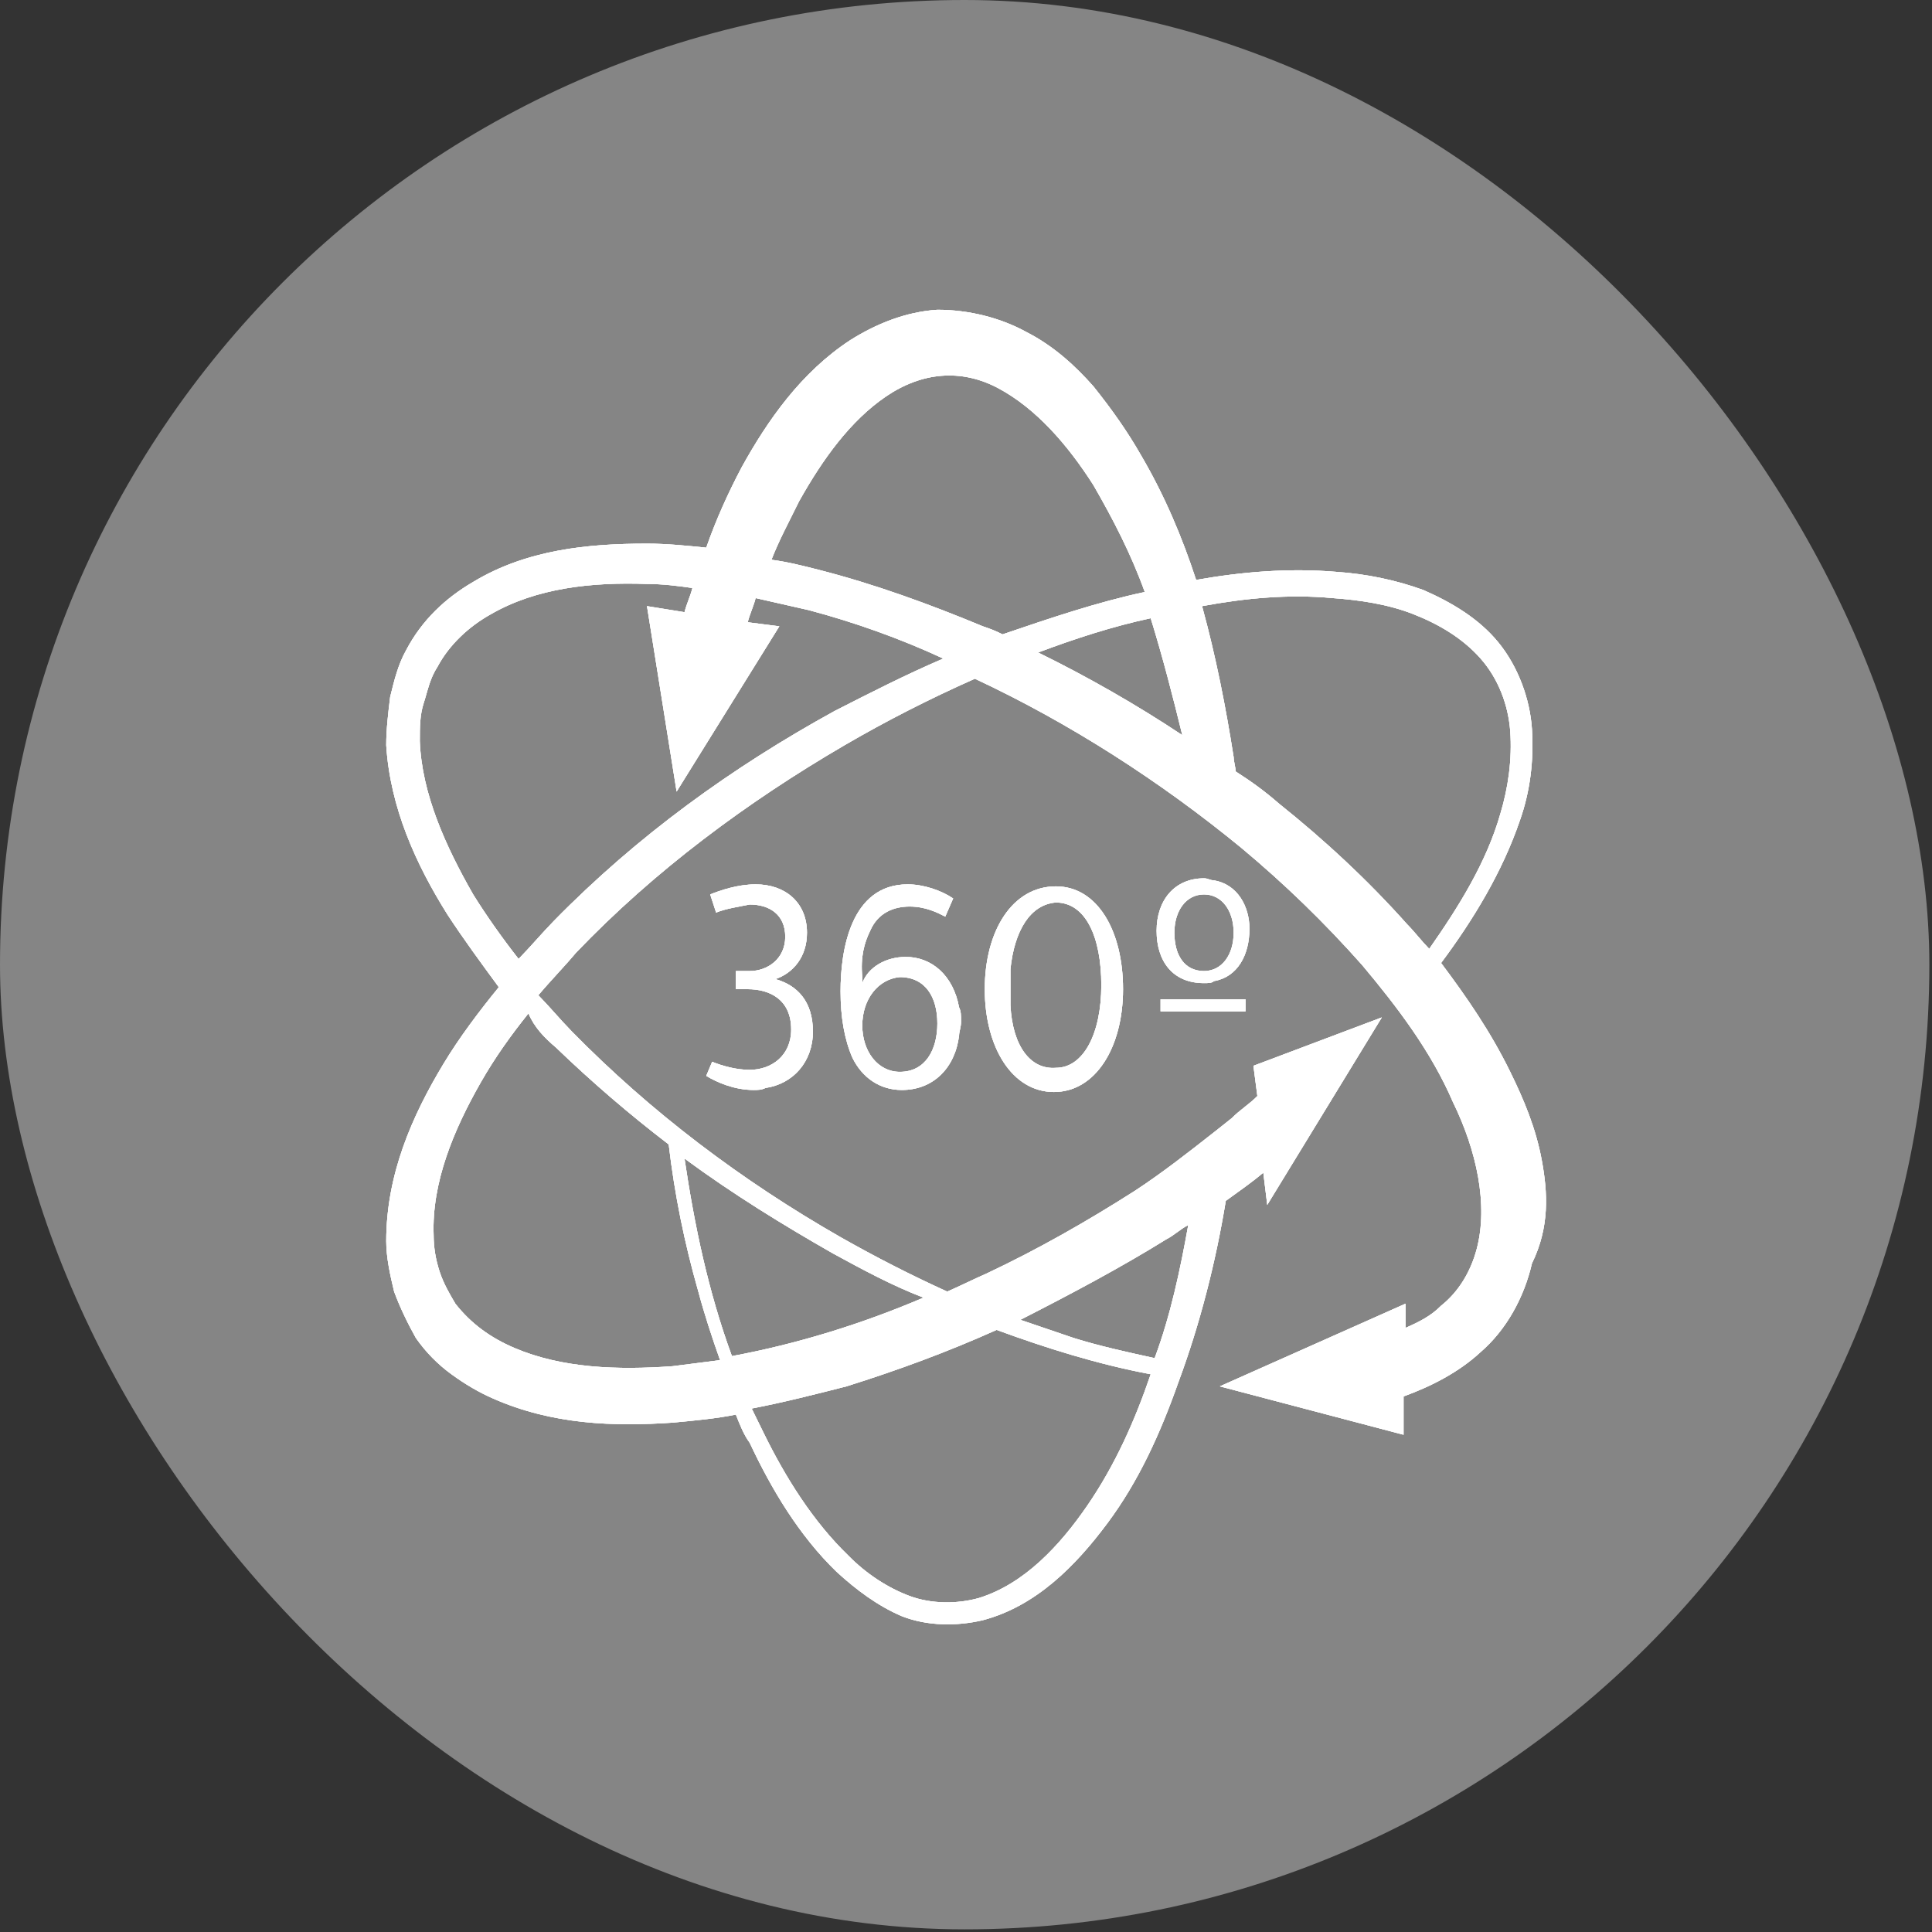 <svg width="113" height="113" viewBox="0 0 113 113" fill="none" xmlns="http://www.w3.org/2000/svg">
<rect x="0" y="0" width="113" height="113" fill="#333333" stroke="none"/>
<g opacity="0.4">
<rect width="112.845" height="112.845" rx="56.422" fill="white"/>
</g>
<g clip-path="url(#clip0_1711_138)">
<path d="M50.896 54.437C51.358 53.375 52.283 53.022 53.207 53.022C54.131 53.022 54.825 53.375 55.287 53.611L55.749 52.55C55.056 52.078 54.016 51.724 53.091 51.724C49.741 51.724 49.163 55.616 49.163 57.974C49.163 59.507 49.394 60.804 49.856 61.865C50.434 63.044 51.474 63.752 52.745 63.752C54.593 63.752 55.864 62.455 56.095 60.568C56.095 60.332 56.211 60.096 56.211 59.743C56.211 59.389 56.211 59.153 56.095 58.917C55.749 57.031 54.478 55.969 52.976 55.969C51.821 55.969 50.781 56.559 50.434 57.502V57.149C50.319 55.969 50.55 55.144 50.896 54.437ZM54.825 59.861C54.825 61.394 54.131 62.691 52.629 62.691C51.358 62.691 50.434 61.511 50.434 59.979C50.434 58.446 51.358 57.267 52.629 57.149C54.131 57.149 54.825 58.328 54.825 59.861Z" fill="white"/>
<path d="M61.757 51.842C61.642 51.842 61.642 51.842 61.757 51.842C59.215 51.842 57.598 54.437 57.598 57.856C57.598 61.276 59.215 63.87 61.642 63.87C64.068 63.87 65.685 61.276 65.685 57.856C65.685 54.437 64.183 51.842 61.757 51.842ZM59.1 58.799C59.1 58.446 59.1 58.092 59.1 57.738C59.1 57.384 59.1 57.031 59.1 56.677C59.331 54.437 60.255 52.904 61.757 52.786C63.49 52.786 64.414 54.79 64.414 57.62C64.414 60.45 63.375 62.455 61.757 62.455C60.255 62.573 59.215 61.158 59.1 58.799Z" fill="white"/>
<path d="M70.999 51.489C70.768 51.489 70.652 51.371 70.421 51.371C68.688 51.371 67.648 52.668 67.648 54.437C67.648 56.205 68.573 57.502 70.421 57.502C70.652 57.502 70.883 57.502 70.999 57.384C72.385 57.149 73.079 55.852 73.079 54.319C73.079 53.021 72.385 51.724 70.999 51.489ZM68.688 54.554C68.688 53.257 69.382 52.314 70.421 52.314C71.461 52.314 72.154 53.257 72.154 54.554C72.154 55.852 71.461 56.795 70.421 56.795C69.266 56.795 68.688 55.852 68.688 54.554Z" fill="white"/>
<path d="M90.18 67.879C89.833 65.992 89.14 64.341 88.331 62.691C87.176 60.332 85.789 58.328 84.287 56.323C86.136 53.847 87.869 51.017 88.909 47.951C89.486 46.3 89.718 44.531 89.602 42.645C89.486 40.876 88.793 38.989 87.638 37.574C86.482 36.159 84.865 35.216 83.247 34.508C81.63 33.919 79.897 33.565 78.164 33.447C75.391 33.211 72.618 33.447 69.96 33.919C69.152 31.443 68.112 28.966 66.725 26.608C65.917 25.193 64.992 23.896 63.953 22.599C62.913 21.42 61.642 20.24 60.024 19.415C58.522 18.59 56.674 18.118 54.825 18.118C52.976 18.236 51.243 18.943 49.741 19.887C46.853 21.773 44.889 24.603 43.387 27.316C42.578 28.848 41.885 30.381 41.307 32.032C40.152 31.914 38.996 31.796 37.841 31.796C34.375 31.796 30.793 32.15 27.674 34.037C26.056 34.98 24.669 36.277 23.745 38.046C23.283 38.871 23.052 39.815 22.821 40.758C22.705 41.701 22.59 42.645 22.59 43.588C22.821 47.243 24.323 50.545 26.172 53.493C27.096 54.908 28.136 56.323 29.175 57.738C28.02 59.153 26.865 60.686 25.94 62.219C24.092 65.285 22.59 68.704 22.59 72.596C22.59 73.539 22.821 74.6 23.052 75.544C23.399 76.487 23.861 77.43 24.323 78.256C24.901 79.081 25.594 79.789 26.403 80.378C27.211 80.968 28.02 81.439 28.829 81.793C32.295 83.326 35.877 83.444 39.343 83.208C40.614 83.09 41.885 82.972 43.04 82.737C43.271 83.326 43.502 83.916 43.849 84.387C45.12 87.1 46.737 89.812 48.932 91.934C50.088 92.995 51.359 93.939 52.745 94.528C54.247 95.118 55.98 95.118 57.482 94.764C60.602 93.939 62.913 91.58 64.761 89.104C66.61 86.628 67.881 83.798 68.921 80.85C70.192 77.43 71.116 73.775 71.694 70.237C72.502 69.648 73.195 69.176 73.889 68.587L74.12 70.473L80.821 59.507L73.311 62.337L73.542 64.106C73.08 64.577 72.502 64.931 72.04 65.403L71 66.228C69.498 67.407 67.996 68.587 66.379 69.648C63.606 71.416 60.717 73.067 57.713 74.482C56.905 74.836 56.211 75.19 55.403 75.544C53.323 74.6 51.243 73.539 49.164 72.36C43.387 69.058 38.072 65.049 33.45 60.332C32.757 59.625 32.179 58.917 31.486 58.21C32.179 57.384 32.988 56.559 33.681 55.733C38.303 50.899 43.733 46.89 49.395 43.588C51.821 42.173 54.363 40.876 57.02 39.697C62.566 42.291 67.881 45.711 72.618 49.602C75.16 51.724 77.47 53.965 79.666 56.441C81.745 58.917 83.71 61.511 84.98 64.459C86.367 67.289 87.06 70.473 86.367 73.067C86.02 74.365 85.327 75.544 84.287 76.369C83.71 76.959 83.016 77.312 82.207 77.666V76.251L71.347 81.086L82.092 83.916V81.675C83.71 81.086 85.327 80.26 86.598 79.081C88.1 77.784 89.14 75.897 89.602 73.893C90.642 71.77 90.526 69.766 90.18 67.879ZM68.227 72.478C68.689 72.242 69.036 71.888 69.498 71.652C69.036 74.247 68.459 76.959 67.534 79.435C65.917 79.081 64.299 78.727 62.797 78.256C61.757 77.902 60.717 77.548 59.678 77.195C62.682 75.662 65.57 74.129 68.227 72.478ZM58.291 77.784C61.18 78.845 64.184 79.789 67.303 80.378C66.379 83.09 65.223 85.684 63.606 88.043C61.988 90.401 59.909 92.642 57.251 93.467C55.98 93.821 54.478 93.821 53.207 93.349C51.937 92.877 50.666 92.052 49.626 90.991C47.546 88.986 45.928 86.392 44.658 83.798C44.426 83.326 44.196 82.855 43.964 82.383C45.813 82.029 47.662 81.557 49.51 81.086C52.514 80.142 55.403 79.081 58.291 77.784ZM48.702 73.303C50.434 74.247 52.168 75.19 54.016 75.897C50.434 77.43 46.622 78.609 42.809 79.317C41.423 75.544 40.614 71.652 40.036 67.761C42.925 69.884 45.813 71.652 48.702 73.303ZM32.526 61.276C34.606 63.28 36.801 65.167 39.112 66.936C39.458 69.884 40.036 72.714 40.845 75.544C41.191 76.841 41.654 78.256 42.116 79.553C41.191 79.671 40.267 79.789 39.343 79.907C36.108 80.142 32.873 80.025 30.1 78.845C28.713 78.256 27.558 77.43 26.634 76.251C26.287 75.662 25.94 75.072 25.709 74.365C25.478 73.657 25.363 72.95 25.363 72.242C25.247 69.176 26.518 66.11 28.136 63.28C28.944 61.865 29.869 60.568 30.909 59.271C31.255 60.096 31.833 60.686 32.526 61.276ZM48.817 41.584C42.809 44.885 37.263 48.894 32.411 53.847C31.717 54.554 31.024 55.38 30.331 56.087C29.407 54.908 28.482 53.611 27.674 52.314C26.056 49.484 24.669 46.418 24.554 43.352C24.554 42.527 24.554 41.819 24.785 41.112C25.016 40.404 25.132 39.697 25.594 38.989C26.287 37.692 27.442 36.631 28.713 35.923C31.371 34.391 34.606 34.037 37.841 34.155C38.765 34.155 39.69 34.273 40.498 34.391C40.383 34.862 40.152 35.334 40.036 35.806L37.841 35.452L39.574 46.3L45.582 36.631L43.733 36.395C43.849 35.923 44.08 35.452 44.196 34.98C45.235 35.216 46.275 35.452 47.315 35.688C49.972 36.395 52.63 37.338 55.172 38.518C52.976 39.461 50.897 40.522 48.817 41.584ZM57.482 36.631C54.363 35.334 51.128 34.155 47.893 33.329C46.968 33.093 46.044 32.858 45.12 32.74C45.582 31.561 46.16 30.499 46.737 29.32C48.124 26.844 49.741 24.603 51.821 23.188C53.901 21.773 56.211 21.538 58.407 22.717C60.602 23.896 62.45 26.018 63.953 28.377C65.108 30.381 66.148 32.386 66.957 34.626C64.184 35.216 61.411 36.159 58.638 37.103C58.176 36.867 57.829 36.749 57.482 36.631ZM60.717 38.164C62.913 37.338 65.108 36.631 67.303 36.159C67.996 38.4 68.574 40.64 69.152 42.998C66.494 41.23 63.606 39.579 60.717 38.164ZM82.323 54.083C80.012 51.489 77.47 49.13 74.813 47.008C74.004 46.3 73.195 45.711 72.271 45.121C72.271 44.885 72.156 44.531 72.156 44.296C71.694 41.348 71.116 38.4 70.307 35.452C72.849 34.98 75.391 34.744 77.933 34.98C79.55 35.098 81.168 35.334 82.67 35.923C84.172 36.513 85.558 37.338 86.598 38.518C87.638 39.697 88.216 41.23 88.331 42.763C88.447 44.413 88.216 46.064 87.753 47.597C86.945 50.427 85.327 53.021 83.594 55.498C83.132 55.026 82.785 54.554 82.323 54.083Z" fill="white"/>
<path d="M43.849 62.573C43.04 62.573 42.231 62.337 41.653 62.101L41.307 62.926C41.884 63.28 42.924 63.752 44.08 63.752C44.311 63.752 44.542 63.752 44.773 63.634C46.39 63.398 47.546 62.101 47.546 60.332C47.546 58.564 46.621 57.62 45.35 57.267C46.39 56.913 47.199 55.969 47.199 54.554C47.199 52.786 45.928 51.724 44.195 51.724C43.155 51.724 42.115 52.078 41.538 52.314L41.884 53.375C42.462 53.139 43.271 53.022 43.849 52.904C45.004 52.904 45.928 53.493 45.928 54.79C45.928 56.087 44.888 56.795 43.849 56.795H43.155H43.04V57.856H43.155H43.733C45.004 57.856 46.275 58.446 46.275 60.214C46.275 61.747 45.119 62.573 43.849 62.573Z" fill="white"/>
<path d="M67.995 58.446H67.88V59.153H67.995H72.733H72.848V58.446H72.733H67.995Z" fill="white"/>
<path d="M50.896 54.437C51.358 53.375 52.283 53.022 53.207 53.022C54.131 53.022 54.825 53.375 55.287 53.611L55.749 52.55C55.056 52.078 54.016 51.724 53.091 51.724C49.741 51.724 49.163 55.616 49.163 57.974C49.163 59.507 49.394 60.804 49.856 61.865C50.434 63.044 51.474 63.752 52.745 63.752C54.593 63.752 55.864 62.455 56.095 60.568C56.095 60.332 56.211 60.096 56.211 59.743C56.211 59.389 56.211 59.153 56.095 58.917C55.749 57.031 54.478 55.969 52.976 55.969C51.821 55.969 50.781 56.559 50.434 57.502V57.149C50.319 55.969 50.55 55.144 50.896 54.437ZM54.825 59.861C54.825 61.394 54.131 62.691 52.629 62.691C51.358 62.691 50.434 61.511 50.434 59.979C50.434 58.446 51.358 57.267 52.629 57.149C54.131 57.149 54.825 58.328 54.825 59.861Z" fill="white"/>
<path d="M61.757 51.842C61.642 51.842 61.642 51.842 61.757 51.842C59.215 51.842 57.598 54.437 57.598 57.856C57.598 61.276 59.215 63.87 61.642 63.87C64.068 63.87 65.685 61.276 65.685 57.856C65.685 54.437 64.183 51.842 61.757 51.842ZM59.1 58.799C59.1 58.446 59.1 58.092 59.1 57.738C59.1 57.384 59.1 57.031 59.1 56.677C59.331 54.437 60.255 52.904 61.757 52.786C63.49 52.786 64.414 54.79 64.414 57.62C64.414 60.45 63.375 62.455 61.757 62.455C60.255 62.573 59.215 61.158 59.1 58.799Z" fill="white"/>
<path d="M70.999 51.489C70.768 51.489 70.652 51.371 70.421 51.371C68.688 51.371 67.648 52.668 67.648 54.437C67.648 56.205 68.573 57.502 70.421 57.502C70.652 57.502 70.883 57.502 70.999 57.384C72.385 57.149 73.079 55.852 73.079 54.319C73.079 53.021 72.385 51.724 70.999 51.489ZM68.688 54.554C68.688 53.257 69.382 52.314 70.421 52.314C71.461 52.314 72.154 53.257 72.154 54.554C72.154 55.852 71.461 56.795 70.421 56.795C69.266 56.795 68.688 55.852 68.688 54.554Z" fill="white"/>
<path d="M90.18 67.879C89.833 65.992 89.14 64.341 88.331 62.691C87.176 60.332 85.789 58.328 84.287 56.323C86.136 53.847 87.869 51.017 88.909 47.951C89.486 46.3 89.718 44.531 89.602 42.645C89.486 40.876 88.793 38.989 87.638 37.574C86.482 36.159 84.865 35.216 83.247 34.508C81.63 33.919 79.897 33.565 78.164 33.447C75.391 33.211 72.618 33.447 69.96 33.919C69.152 31.443 68.112 28.966 66.725 26.608C65.917 25.193 64.992 23.896 63.953 22.599C62.913 21.42 61.642 20.24 60.024 19.415C58.522 18.59 56.674 18.118 54.825 18.118C52.976 18.236 51.243 18.943 49.741 19.887C46.853 21.773 44.889 24.603 43.387 27.316C42.578 28.848 41.885 30.381 41.307 32.032C40.152 31.914 38.996 31.796 37.841 31.796C34.375 31.796 30.793 32.15 27.674 34.037C26.056 34.98 24.669 36.277 23.745 38.046C23.283 38.871 23.052 39.815 22.821 40.758C22.705 41.701 22.59 42.645 22.59 43.588C22.821 47.243 24.323 50.545 26.172 53.493C27.096 54.908 28.136 56.323 29.175 57.738C28.02 59.153 26.865 60.686 25.94 62.219C24.092 65.285 22.59 68.704 22.59 72.596C22.59 73.539 22.821 74.6 23.052 75.544C23.399 76.487 23.861 77.43 24.323 78.256C24.901 79.081 25.594 79.789 26.403 80.378C27.211 80.968 28.02 81.439 28.829 81.793C32.295 83.326 35.877 83.444 39.343 83.208C40.614 83.09 41.885 82.972 43.04 82.737C43.271 83.326 43.502 83.916 43.849 84.387C45.12 87.1 46.737 89.812 48.932 91.934C50.088 92.995 51.359 93.939 52.745 94.528C54.247 95.118 55.98 95.118 57.482 94.764C60.602 93.939 62.913 91.58 64.761 89.104C66.61 86.628 67.881 83.798 68.921 80.85C70.192 77.43 71.116 73.775 71.694 70.237C72.502 69.648 73.195 69.176 73.889 68.587L74.12 70.473L80.821 59.507L73.311 62.337L73.542 64.106C73.08 64.577 72.502 64.931 72.04 65.403L71 66.228C69.498 67.407 67.996 68.587 66.379 69.648C63.606 71.416 60.717 73.067 57.713 74.482C56.905 74.836 56.211 75.19 55.403 75.544C53.323 74.6 51.243 73.539 49.164 72.36C43.387 69.058 38.072 65.049 33.45 60.332C32.757 59.625 32.179 58.917 31.486 58.21C32.179 57.384 32.988 56.559 33.681 55.733C38.303 50.899 43.733 46.89 49.395 43.588C51.821 42.173 54.363 40.876 57.02 39.697C62.566 42.291 67.881 45.711 72.618 49.602C75.16 51.724 77.47 53.965 79.666 56.441C81.745 58.917 83.71 61.511 84.98 64.459C86.367 67.289 87.06 70.473 86.367 73.067C86.02 74.365 85.327 75.544 84.287 76.369C83.71 76.959 83.016 77.312 82.207 77.666V76.251L71.347 81.086L82.092 83.916V81.675C83.71 81.086 85.327 80.26 86.598 79.081C88.1 77.784 89.14 75.897 89.602 73.893C90.642 71.77 90.526 69.766 90.18 67.879ZM68.227 72.478C68.689 72.242 69.036 71.888 69.498 71.652C69.036 74.247 68.459 76.959 67.534 79.435C65.917 79.081 64.299 78.727 62.797 78.256C61.757 77.902 60.717 77.548 59.678 77.195C62.682 75.662 65.57 74.129 68.227 72.478ZM58.291 77.784C61.18 78.845 64.184 79.789 67.303 80.378C66.379 83.09 65.223 85.684 63.606 88.043C61.988 90.401 59.909 92.642 57.251 93.467C55.98 93.821 54.478 93.821 53.207 93.349C51.937 92.877 50.666 92.052 49.626 90.991C47.546 88.986 45.928 86.392 44.658 83.798C44.426 83.326 44.196 82.855 43.964 82.383C45.813 82.029 47.662 81.557 49.51 81.086C52.514 80.142 55.403 79.081 58.291 77.784ZM48.702 73.303C50.434 74.247 52.168 75.19 54.016 75.897C50.434 77.43 46.622 78.609 42.809 79.317C41.423 75.544 40.614 71.652 40.036 67.761C42.925 69.884 45.813 71.652 48.702 73.303ZM32.526 61.276C34.606 63.28 36.801 65.167 39.112 66.936C39.458 69.884 40.036 72.714 40.845 75.544C41.191 76.841 41.654 78.256 42.116 79.553C41.191 79.671 40.267 79.789 39.343 79.907C36.108 80.142 32.873 80.025 30.1 78.845C28.713 78.256 27.558 77.43 26.634 76.251C26.287 75.662 25.94 75.072 25.709 74.365C25.478 73.657 25.363 72.95 25.363 72.242C25.247 69.176 26.518 66.11 28.136 63.28C28.944 61.865 29.869 60.568 30.909 59.271C31.255 60.096 31.833 60.686 32.526 61.276ZM48.817 41.584C42.809 44.885 37.263 48.894 32.411 53.847C31.717 54.554 31.024 55.38 30.331 56.087C29.407 54.908 28.482 53.611 27.674 52.314C26.056 49.484 24.669 46.418 24.554 43.352C24.554 42.527 24.554 41.819 24.785 41.112C25.016 40.404 25.132 39.697 25.594 38.989C26.287 37.692 27.442 36.631 28.713 35.923C31.371 34.391 34.606 34.037 37.841 34.155C38.765 34.155 39.69 34.273 40.498 34.391C40.383 34.862 40.152 35.334 40.036 35.806L37.841 35.452L39.574 46.3L45.582 36.631L43.733 36.395C43.849 35.923 44.08 35.452 44.196 34.98C45.235 35.216 46.275 35.452 47.315 35.688C49.972 36.395 52.63 37.338 55.172 38.518C52.976 39.461 50.897 40.522 48.817 41.584ZM57.482 36.631C54.363 35.334 51.128 34.155 47.893 33.329C46.968 33.093 46.044 32.858 45.12 32.74C45.582 31.561 46.16 30.499 46.737 29.32C48.124 26.844 49.741 24.603 51.821 23.188C53.901 21.773 56.211 21.538 58.407 22.717C60.602 23.896 62.45 26.018 63.953 28.377C65.108 30.381 66.148 32.386 66.957 34.626C64.184 35.216 61.411 36.159 58.638 37.103C58.176 36.867 57.829 36.749 57.482 36.631ZM60.717 38.164C62.913 37.338 65.108 36.631 67.303 36.159C67.996 38.4 68.574 40.64 69.152 42.998C66.494 41.23 63.606 39.579 60.717 38.164ZM82.323 54.083C80.012 51.489 77.47 49.13 74.813 47.008C74.004 46.3 73.195 45.711 72.271 45.121C72.271 44.885 72.156 44.531 72.156 44.296C71.694 41.348 71.116 38.4 70.307 35.452C72.849 34.98 75.391 34.744 77.933 34.98C79.55 35.098 81.168 35.334 82.67 35.923C84.172 36.513 85.558 37.338 86.598 38.518C87.638 39.697 88.216 41.23 88.331 42.763C88.447 44.413 88.216 46.064 87.753 47.597C86.945 50.427 85.327 53.021 83.594 55.498C83.132 55.026 82.785 54.554 82.323 54.083Z" fill="white"/>
<path d="M43.849 62.573C43.04 62.573 42.231 62.337 41.653 62.101L41.307 62.926C41.884 63.28 42.924 63.752 44.08 63.752C44.311 63.752 44.542 63.752 44.773 63.634C46.39 63.398 47.546 62.101 47.546 60.332C47.546 58.564 46.621 57.62 45.35 57.267C46.39 56.913 47.199 55.969 47.199 54.554C47.199 52.786 45.928 51.724 44.195 51.724C43.155 51.724 42.115 52.078 41.538 52.314L41.884 53.375C42.462 53.139 43.271 53.022 43.849 52.904C45.004 52.904 45.928 53.493 45.928 54.79C45.928 56.087 44.888 56.795 43.849 56.795H43.155H43.04V57.856H43.155H43.733C45.004 57.856 46.275 58.446 46.275 60.214C46.275 61.747 45.119 62.573 43.849 62.573Z" fill="white"/>
<path d="M67.995 58.446H67.88V59.153H67.995H72.733H72.848V58.446H72.733H67.995Z" fill="white"/>
<path d="M50.896 54.437C51.358 53.375 52.283 53.022 53.207 53.022C54.131 53.022 54.825 53.375 55.287 53.611L55.749 52.55C55.056 52.078 54.016 51.724 53.091 51.724C49.741 51.724 49.163 55.616 49.163 57.974C49.163 59.507 49.394 60.804 49.856 61.865C50.434 63.044 51.474 63.752 52.745 63.752C54.593 63.752 55.864 62.455 56.095 60.568C56.095 60.332 56.211 60.096 56.211 59.743C56.211 59.389 56.211 59.153 56.095 58.917C55.749 57.031 54.478 55.969 52.976 55.969C51.821 55.969 50.781 56.559 50.434 57.502V57.149C50.319 55.969 50.55 55.144 50.896 54.437ZM54.825 59.861C54.825 61.394 54.131 62.691 52.629 62.691C51.358 62.691 50.434 61.511 50.434 59.979C50.434 58.446 51.358 57.267 52.629 57.149C54.131 57.149 54.825 58.328 54.825 59.861Z" fill="white"/>
<path d="M61.757 51.842C61.642 51.842 61.642 51.842 61.757 51.842C59.215 51.842 57.598 54.437 57.598 57.856C57.598 61.276 59.215 63.87 61.642 63.87C64.068 63.87 65.685 61.276 65.685 57.856C65.685 54.437 64.183 51.842 61.757 51.842ZM59.1 58.799C59.1 58.446 59.1 58.092 59.1 57.738C59.1 57.384 59.1 57.031 59.1 56.677C59.331 54.437 60.255 52.904 61.757 52.786C63.49 52.786 64.414 54.79 64.414 57.62C64.414 60.45 63.375 62.455 61.757 62.455C60.255 62.573 59.215 61.158 59.1 58.799Z" fill="white"/>
<path d="M70.999 51.489C70.768 51.489 70.652 51.371 70.421 51.371C68.688 51.371 67.648 52.668 67.648 54.437C67.648 56.205 68.573 57.502 70.421 57.502C70.652 57.502 70.883 57.502 70.999 57.384C72.385 57.149 73.079 55.852 73.079 54.319C73.079 53.021 72.385 51.724 70.999 51.489ZM68.688 54.554C68.688 53.257 69.382 52.314 70.421 52.314C71.461 52.314 72.154 53.257 72.154 54.554C72.154 55.852 71.461 56.795 70.421 56.795C69.266 56.795 68.688 55.852 68.688 54.554Z" fill="white"/>
<path d="M90.18 67.879C89.833 65.992 89.14 64.341 88.331 62.691C87.176 60.332 85.789 58.328 84.287 56.323C86.136 53.847 87.869 51.017 88.909 47.951C89.486 46.3 89.718 44.531 89.602 42.645C89.486 40.876 88.793 38.989 87.638 37.574C86.482 36.159 84.865 35.216 83.247 34.508C81.63 33.919 79.897 33.565 78.164 33.447C75.391 33.211 72.618 33.447 69.96 33.919C69.152 31.443 68.112 28.966 66.725 26.608C65.917 25.193 64.992 23.896 63.953 22.599C62.913 21.42 61.642 20.24 60.024 19.415C58.522 18.59 56.674 18.118 54.825 18.118C52.976 18.236 51.243 18.943 49.741 19.887C46.853 21.773 44.889 24.603 43.387 27.316C42.578 28.848 41.885 30.381 41.307 32.032C40.152 31.914 38.996 31.796 37.841 31.796C34.375 31.796 30.793 32.15 27.674 34.037C26.056 34.98 24.669 36.277 23.745 38.046C23.283 38.871 23.052 39.815 22.821 40.758C22.705 41.701 22.59 42.645 22.59 43.588C22.821 47.243 24.323 50.545 26.172 53.493C27.096 54.908 28.136 56.323 29.175 57.738C28.02 59.153 26.865 60.686 25.94 62.219C24.092 65.285 22.59 68.704 22.59 72.596C22.59 73.539 22.821 74.6 23.052 75.544C23.399 76.487 23.861 77.43 24.323 78.256C24.901 79.081 25.594 79.789 26.403 80.378C27.211 80.968 28.02 81.439 28.829 81.793C32.295 83.326 35.877 83.444 39.343 83.208C40.614 83.09 41.885 82.972 43.04 82.737C43.271 83.326 43.502 83.916 43.849 84.387C45.12 87.1 46.737 89.812 48.932 91.934C50.088 92.995 51.359 93.939 52.745 94.528C54.247 95.118 55.98 95.118 57.482 94.764C60.602 93.939 62.913 91.58 64.761 89.104C66.61 86.628 67.881 83.798 68.921 80.85C70.192 77.43 71.116 73.775 71.694 70.237C72.502 69.648 73.195 69.176 73.889 68.587L74.12 70.473L80.821 59.507L73.311 62.337L73.542 64.106C73.08 64.577 72.502 64.931 72.04 65.403L71 66.228C69.498 67.407 67.996 68.587 66.379 69.648C63.606 71.416 60.717 73.067 57.713 74.482C56.905 74.836 56.211 75.19 55.403 75.544C53.323 74.6 51.243 73.539 49.164 72.36C43.387 69.058 38.072 65.049 33.45 60.332C32.757 59.625 32.179 58.917 31.486 58.21C32.179 57.384 32.988 56.559 33.681 55.733C38.303 50.899 43.733 46.89 49.395 43.588C51.821 42.173 54.363 40.876 57.02 39.697C62.566 42.291 67.881 45.711 72.618 49.602C75.16 51.724 77.47 53.965 79.666 56.441C81.745 58.917 83.71 61.511 84.98 64.459C86.367 67.289 87.06 70.473 86.367 73.067C86.02 74.365 85.327 75.544 84.287 76.369C83.71 76.959 83.016 77.312 82.207 77.666V76.251L71.347 81.086L82.092 83.916V81.675C83.71 81.086 85.327 80.26 86.598 79.081C88.1 77.784 89.14 75.897 89.602 73.893C90.642 71.77 90.526 69.766 90.18 67.879ZM68.227 72.478C68.689 72.242 69.036 71.888 69.498 71.652C69.036 74.247 68.459 76.959 67.534 79.435C65.917 79.081 64.299 78.727 62.797 78.256C61.757 77.902 60.717 77.548 59.678 77.195C62.682 75.662 65.57 74.129 68.227 72.478ZM58.291 77.784C61.18 78.845 64.184 79.789 67.303 80.378C66.379 83.09 65.223 85.684 63.606 88.043C61.988 90.401 59.909 92.642 57.251 93.467C55.98 93.821 54.478 93.821 53.207 93.349C51.937 92.877 50.666 92.052 49.626 90.991C47.546 88.986 45.928 86.392 44.658 83.798C44.426 83.326 44.196 82.855 43.964 82.383C45.813 82.029 47.662 81.557 49.51 81.086C52.514 80.142 55.403 79.081 58.291 77.784ZM48.702 73.303C50.434 74.247 52.168 75.19 54.016 75.897C50.434 77.43 46.622 78.609 42.809 79.317C41.423 75.544 40.614 71.652 40.036 67.761C42.925 69.884 45.813 71.652 48.702 73.303ZM32.526 61.276C34.606 63.28 36.801 65.167 39.112 66.936C39.458 69.884 40.036 72.714 40.845 75.544C41.191 76.841 41.654 78.256 42.116 79.553C41.191 79.671 40.267 79.789 39.343 79.907C36.108 80.142 32.873 80.025 30.1 78.845C28.713 78.256 27.558 77.43 26.634 76.251C26.287 75.662 25.94 75.072 25.709 74.365C25.478 73.657 25.363 72.95 25.363 72.242C25.247 69.176 26.518 66.11 28.136 63.28C28.944 61.865 29.869 60.568 30.909 59.271C31.255 60.096 31.833 60.686 32.526 61.276ZM48.817 41.584C42.809 44.885 37.263 48.894 32.411 53.847C31.717 54.554 31.024 55.38 30.331 56.087C29.407 54.908 28.482 53.611 27.674 52.314C26.056 49.484 24.669 46.418 24.554 43.352C24.554 42.527 24.554 41.819 24.785 41.112C25.016 40.404 25.132 39.697 25.594 38.989C26.287 37.692 27.442 36.631 28.713 35.923C31.371 34.391 34.606 34.037 37.841 34.155C38.765 34.155 39.69 34.273 40.498 34.391C40.383 34.862 40.152 35.334 40.036 35.806L37.841 35.452L39.574 46.3L45.582 36.631L43.733 36.395C43.849 35.923 44.08 35.452 44.196 34.98C45.235 35.216 46.275 35.452 47.315 35.688C49.972 36.395 52.63 37.338 55.172 38.518C52.976 39.461 50.897 40.522 48.817 41.584ZM57.482 36.631C54.363 35.334 51.128 34.155 47.893 33.329C46.968 33.093 46.044 32.858 45.12 32.74C45.582 31.561 46.16 30.499 46.737 29.32C48.124 26.844 49.741 24.603 51.821 23.188C53.901 21.773 56.211 21.538 58.407 22.717C60.602 23.896 62.45 26.018 63.953 28.377C65.108 30.381 66.148 32.386 66.957 34.626C64.184 35.216 61.411 36.159 58.638 37.103C58.176 36.867 57.829 36.749 57.482 36.631ZM60.717 38.164C62.913 37.338 65.108 36.631 67.303 36.159C67.996 38.4 68.574 40.64 69.152 42.998C66.494 41.23 63.606 39.579 60.717 38.164ZM82.323 54.083C80.012 51.489 77.47 49.13 74.813 47.008C74.004 46.3 73.195 45.711 72.271 45.121C72.271 44.885 72.156 44.531 72.156 44.296C71.694 41.348 71.116 38.4 70.307 35.452C72.849 34.98 75.391 34.744 77.933 34.98C79.55 35.098 81.168 35.334 82.67 35.923C84.172 36.513 85.558 37.338 86.598 38.518C87.638 39.697 88.216 41.23 88.331 42.763C88.447 44.413 88.216 46.064 87.753 47.597C86.945 50.427 85.327 53.021 83.594 55.498C83.132 55.026 82.785 54.554 82.323 54.083Z" fill="white"/>
<path d="M43.849 62.573C43.04 62.573 42.231 62.337 41.653 62.101L41.307 62.926C41.884 63.28 42.924 63.752 44.08 63.752C44.311 63.752 44.542 63.752 44.773 63.634C46.39 63.398 47.546 62.101 47.546 60.332C47.546 58.564 46.621 57.62 45.35 57.267C46.39 56.913 47.199 55.969 47.199 54.554C47.199 52.786 45.928 51.724 44.195 51.724C43.155 51.724 42.115 52.078 41.538 52.314L41.884 53.375C42.462 53.139 43.271 53.022 43.849 52.904C45.004 52.904 45.928 53.493 45.928 54.79C45.928 56.087 44.888 56.795 43.849 56.795H43.155H43.04V57.856H43.155H43.733C45.004 57.856 46.275 58.446 46.275 60.214C46.275 61.747 45.119 62.573 43.849 62.573Z" fill="white"/>
<path d="M67.995 58.446H67.88V59.153H67.995H72.733H72.848V58.446H72.733H67.995Z" fill="white"/>
</g>
<defs>
<clipPath id="clip0_1711_138">
<rect width="68.283" height="77" fill="white" transform="translate(22.358 18)"/>
</clipPath>
</defs>
</svg>
